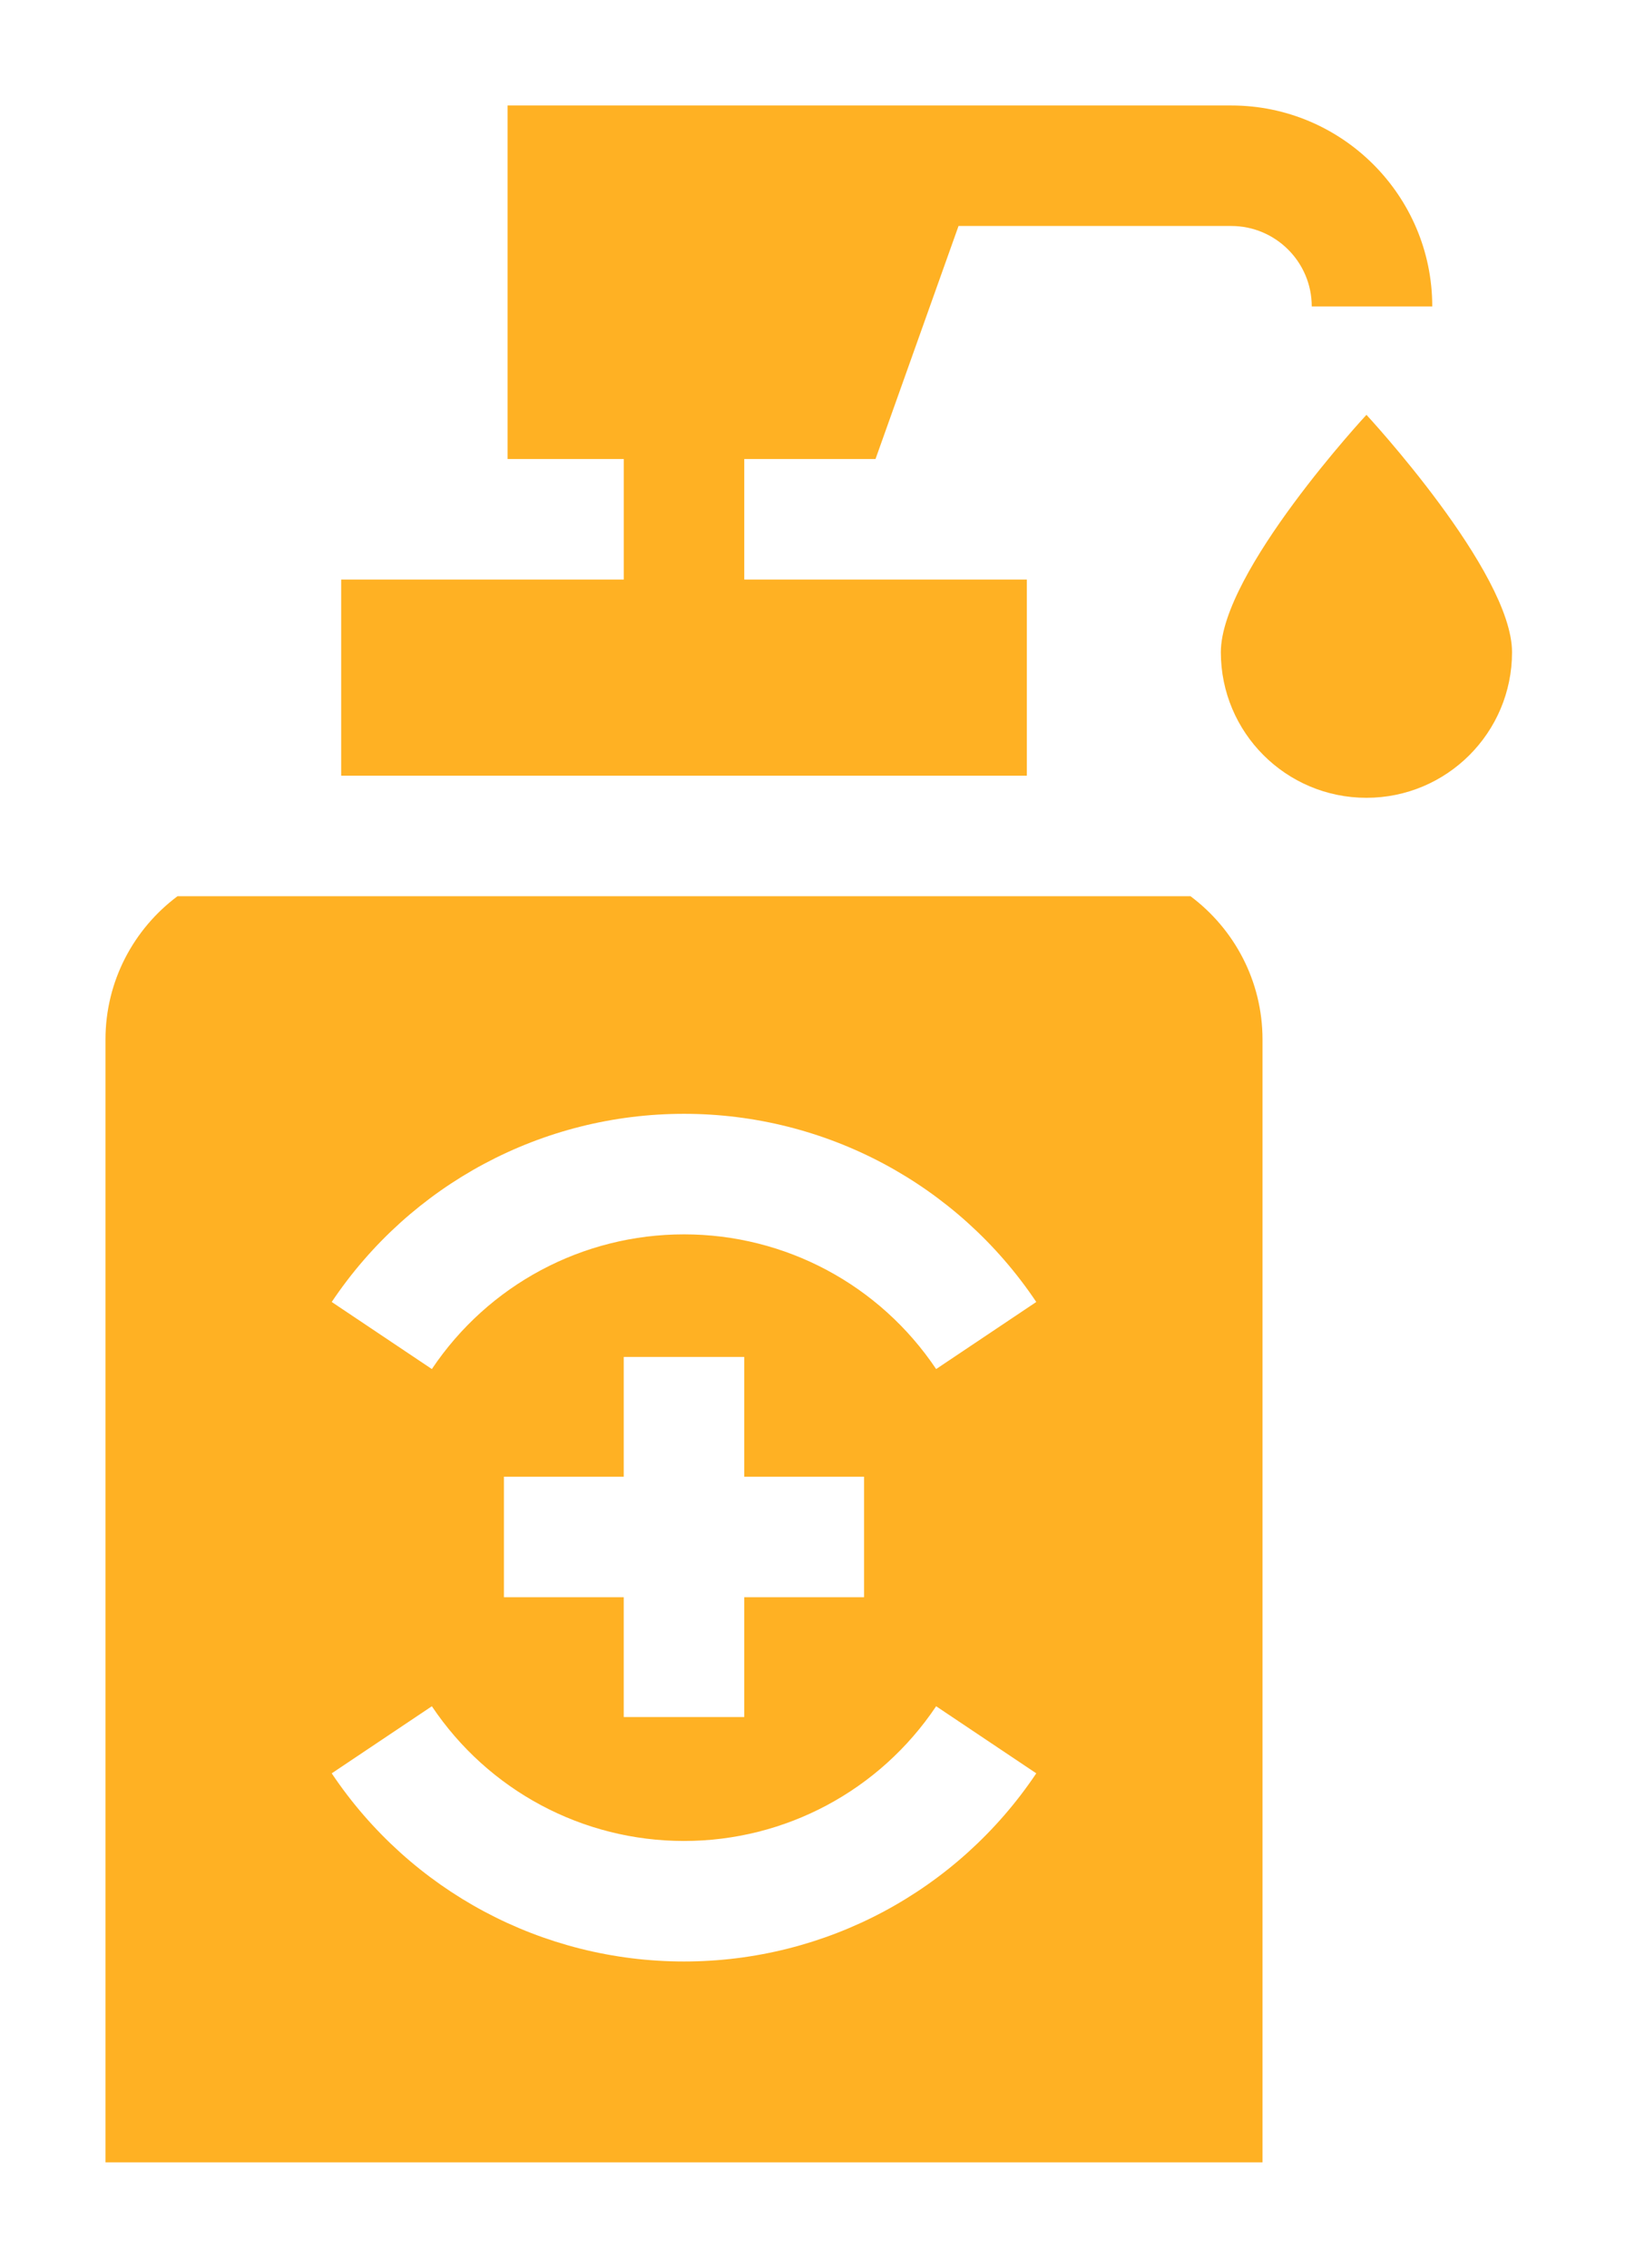 <svg width="62" height="86" viewBox="0 0 62 86" fill="none" xmlns="http://www.w3.org/2000/svg">
<g filter="url(#filter0_d_13_2673)">
<path d="M51.816 11.731C51.816 11.731 46.295 17.684 46.295 20.733C46.295 23.782 48.767 26.254 51.816 26.254C54.865 26.254 57.337 23.782 57.337 20.733C57.337 17.684 51.816 11.731 51.816 11.731Z" fill="#FFA500" fill-opacity="0.86"/>
<path d="M45.144 29.986H6.731C5.074 31.224 4 33.199 4 35.421V78H47.875V35.422C47.875 33.2 46.801 31.224 45.144 29.986ZM25.938 70.383C20.567 70.383 15.573 67.716 12.579 63.248L16.376 60.704C18.52 63.903 22.094 65.813 25.938 65.813C29.781 65.813 33.355 63.903 35.499 60.704L39.296 63.248C36.301 67.716 31.308 70.383 25.938 70.383ZM32.766 51.999V56.57H28.223V61.113H23.652V56.57H19.109V51.999H23.652V47.456H28.223V51.999H32.766ZM35.499 47.917C33.355 44.718 29.781 42.809 25.938 42.809C22.094 42.809 18.52 44.718 16.376 47.917L12.579 45.373C15.573 40.905 20.567 38.238 25.938 38.238C31.308 38.238 36.302 40.905 39.296 45.373L35.499 47.917Z" fill="#FFA500" fill-opacity="0.86"/>
<path d="M38.938 17.977H28.223V13.406H33.2L36.348 4.57H46.691C48.373 4.57 49.742 5.939 49.742 7.621H54.312C54.312 3.419 50.893 0 46.691 0H19.248V13.406H23.653V17.977H12.938V25.416H38.938V17.977Z" fill="#FFA500" fill-opacity="0.86"/>
</g>
<defs>
<filter id="filter0_d_13_2673" x="0" y="0" width="61.337" height="86" filterUnits="userSpaceOnUse" color-interpolation-filters="sRGB">
<feFlood flood-opacity="0" result="BackgroundImageFix"/>
<feColorMatrix in="SourceAlpha" type="matrix" values="0 0 0 0 0 0 0 0 0 0 0 0 0 0 0 0 0 0 127 0" result="hardAlpha"/>
<feOffset dy="4"/>
<feGaussianBlur stdDeviation="2"/>
<feComposite in2="hardAlpha" operator="out"/>
<feColorMatrix type="matrix" values="0 0 0 0 1 0 0 0 0 0.647 0 0 0 0 0 0 0 0 0.86 0"/>
<feBlend mode="normal" in2="BackgroundImageFix" result="effect1_dropShadow_13_2673"/>
<feBlend mode="normal" in="SourceGraphic" in2="effect1_dropShadow_13_2673" result="shape"/>
</filter>
</defs>
</svg>
